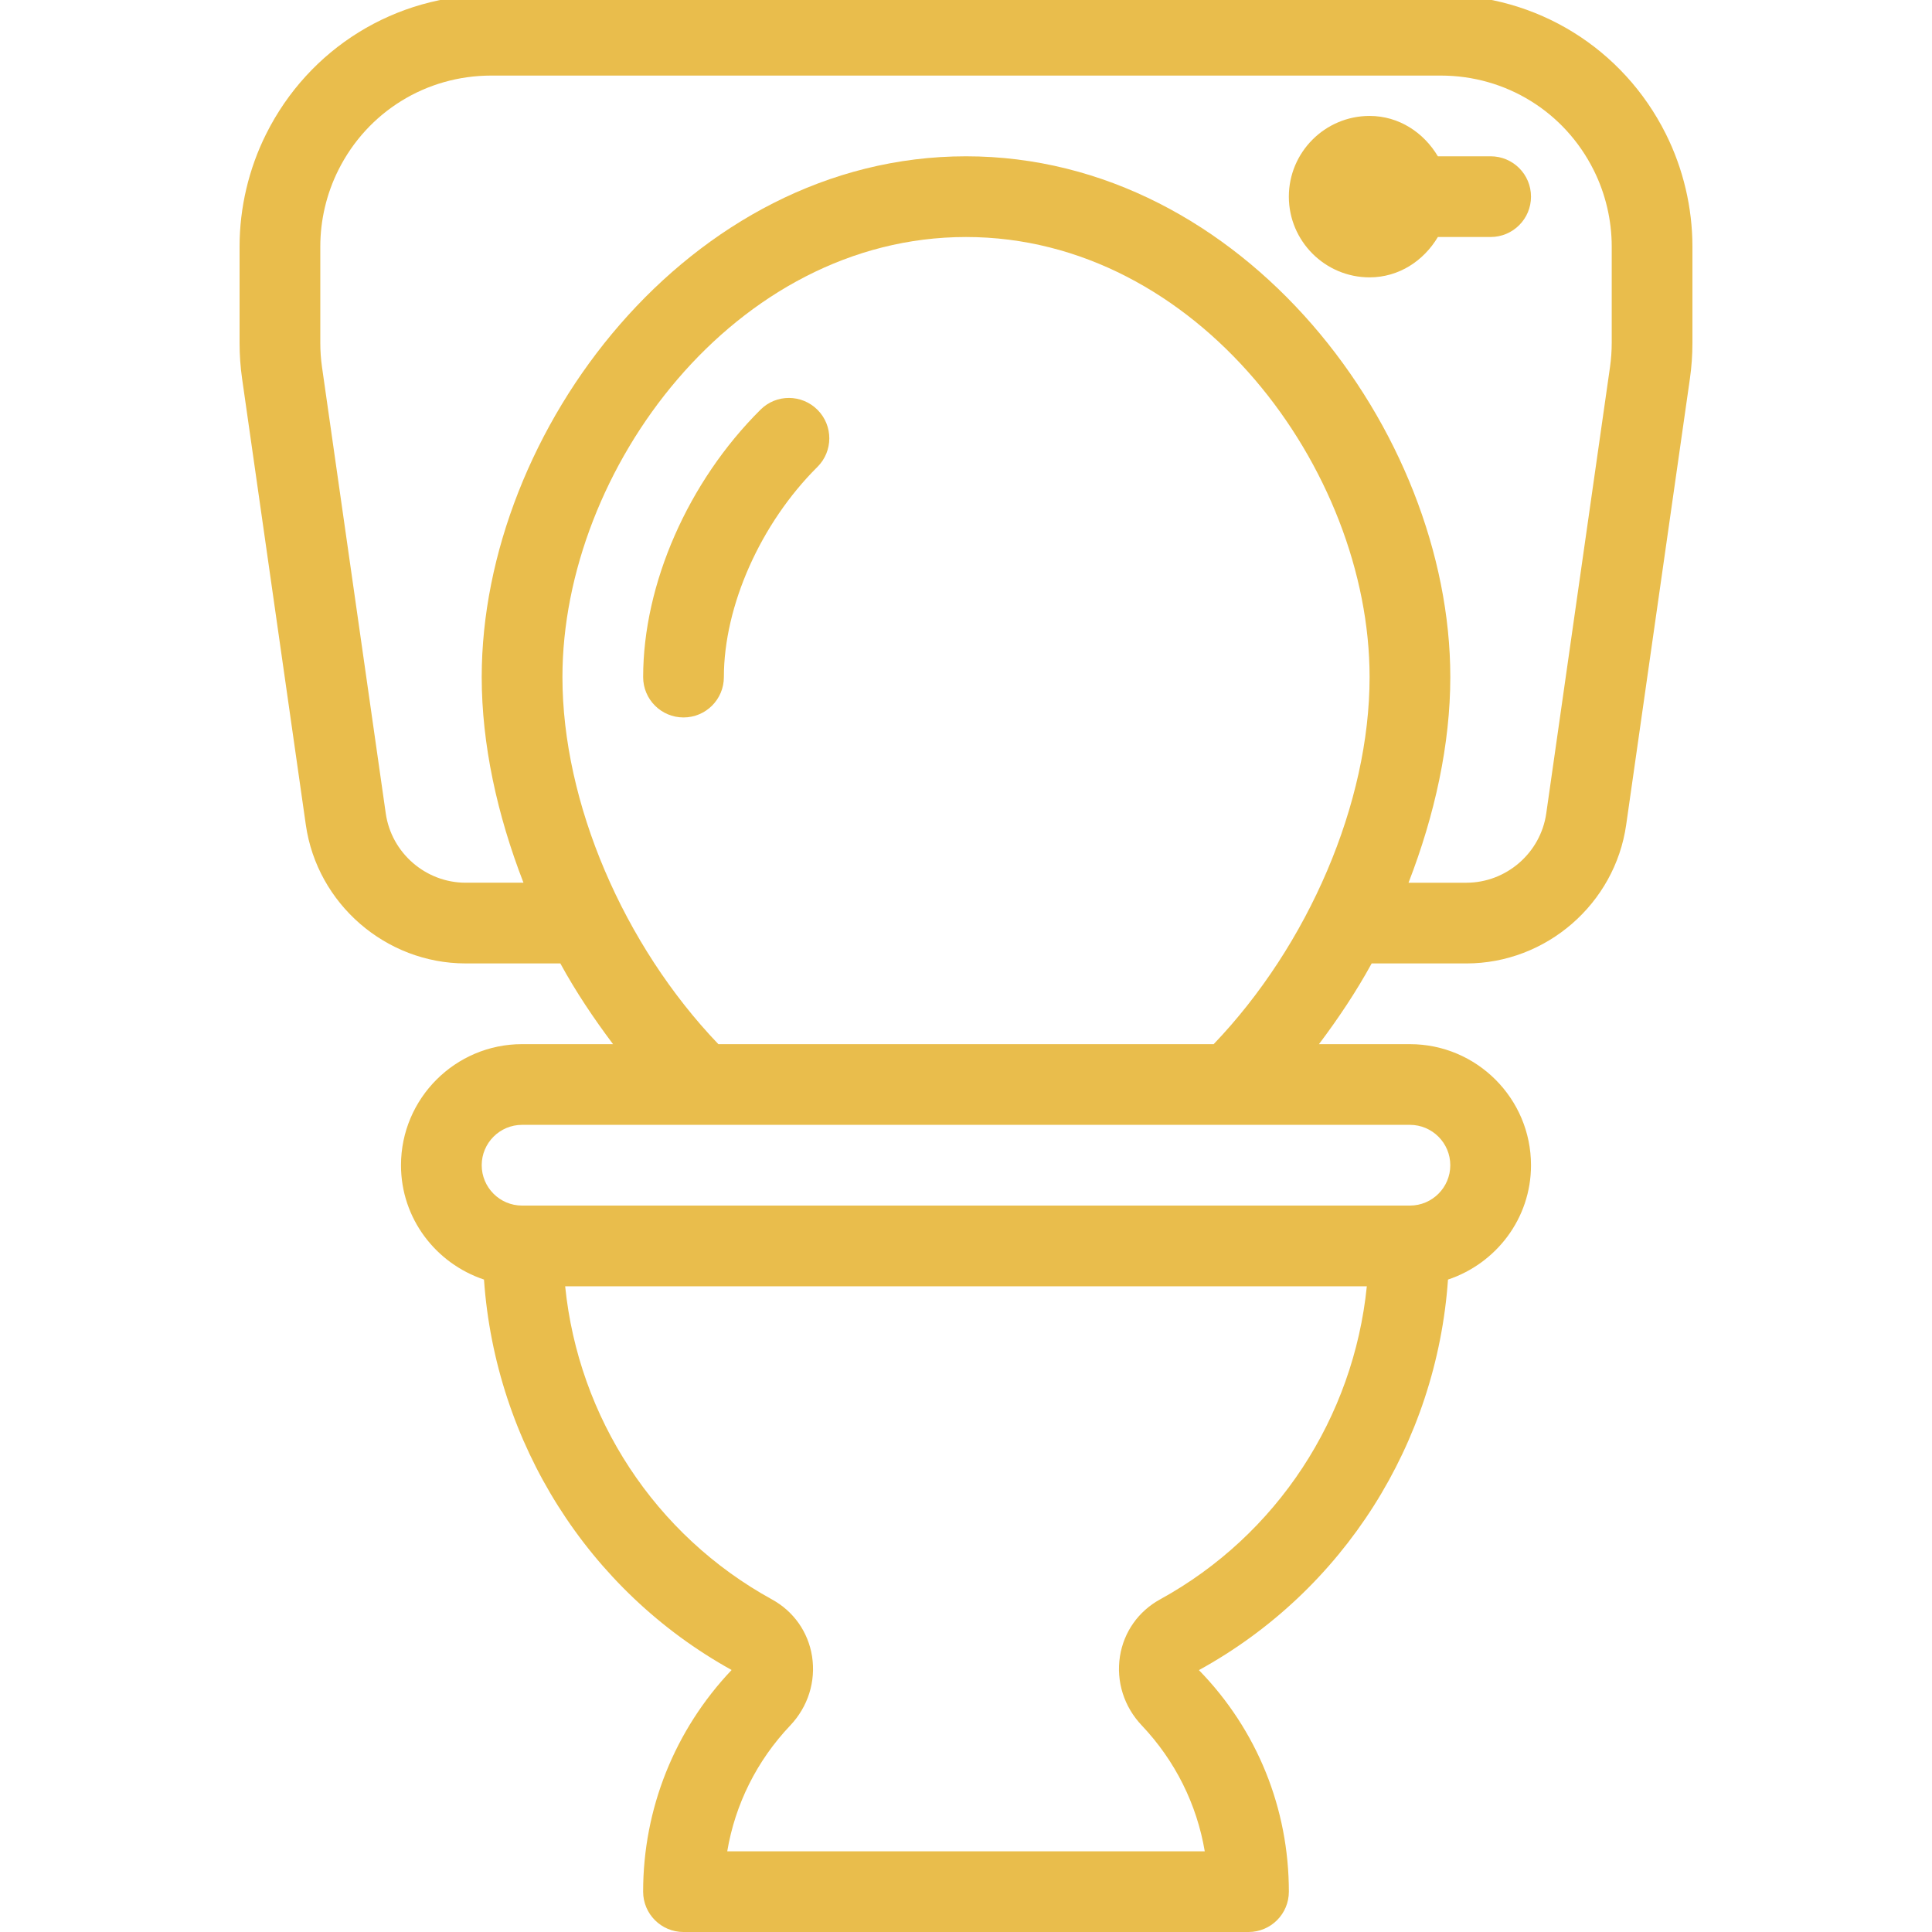 <?xml version="1.0" encoding="utf-8"?>
<!-- Generator: Adobe Illustrator 17.0.0, SVG Export Plug-In . SVG Version: 6.00 Build 0)  -->
<!DOCTYPE svg PUBLIC "-//W3C//DTD SVG 1.1//EN" "http://www.w3.org/Graphics/SVG/1.1/DTD/svg11.dtd">
<svg version="1.1" id="Capa_1" xmlns="http://www.w3.org/2000/svg" xmlns:xlink="http://www.w3.org/1999/xlink" x="0px" y="0px"
	 width="141.73px" height="141.73px" viewBox="0 0 141.73 141.73" enable-background="new 0 0 141.73 141.73" xml:space="preserve">
<g>
	<g>
		<path fill="#E9BD4C" d="M55.788,30.056c-5.308,5.276-8.607,12.791-8.607,19.614c0,1.636,1.324,2.961,2.961,2.961
			s2.961-1.324,2.961-2.961c0-5.221,2.692-11.273,6.861-15.416c1.159-1.151,1.165-3.027,0.012-4.186
			C58.82,28.908,56.947,28.896,55.788,30.056z"/>
		<path fill="#E9BD4C" d="M109.352,11.466h-3.871c-1.034-1.737-2.848-2.961-5.011-2.961c-3.264,0-5.921,2.657-5.921,5.921
			s2.657,5.921,5.921,5.921c2.163,0,3.977-1.224,5.011-2.961h3.871c1.636,0,2.961-1.324,2.961-2.961S110.989,11.466,109.352,11.466z
			"/>
		<path fill="#E9BD4C" d="M122.206,9.829c-3.146-6.294-9.474-10.206-16.514-10.206H36.038c-7.04,0-13.369,3.912-16.514,10.206
			c-1.275,2.55-1.949,5.406-1.949,8.257v7.08c0,0.876,0.061,1.746,0.185,2.611l4.675,32.731c0.827,5.797,5.869,10.168,11.724,10.168
			h6.947c1.135,2.076,2.453,4.041,3.866,5.921h-6.673c-4.898,0-8.882,3.984-8.882,8.882c0,3.916,2.564,7.21,6.088,8.388
			c0.839,11.971,7.623,22.804,18.166,28.642c-4.186,4.415-6.491,10.188-6.491,16.26c0,1.636,1.324,2.961,2.961,2.961h41.448
			c1.636,0,2.961-1.324,2.961-2.961c0-6.071-2.304-11.845-6.598-16.251c10.643-5.846,17.433-16.679,18.272-28.65
			c3.525-1.178,6.089-4.472,6.089-8.388c0-4.898-3.984-8.882-8.882-8.882h-6.673c1.413-1.88,2.731-3.845,3.866-5.921h6.947
			c5.855,0,10.897-4.371,11.724-10.168l4.675-32.731c0.124-0.864,0.185-1.735,0.185-2.611v-7.08
			C124.155,15.236,123.481,12.379,122.206,9.829z M85.104,117.329c-1.593,0.873-2.666,2.397-2.946,4.181
			c-0.286,1.847,0.298,3.695,1.605,5.071c2.449,2.585,4.036,5.785,4.617,9.229H53.35c0.578-3.443,2.168-6.644,4.617-9.226
			c1.307-1.379,1.891-3.227,1.605-5.074c-0.28-1.784-1.353-3.307-2.943-4.178c-8.602-4.727-14.197-13.357-15.169-22.97h58.809
			C99.298,103.974,93.704,112.604,85.104,117.329z M106.392,85.479c0,1.634-1.327,2.961-2.961,2.961H38.299
			c-1.634,0-2.961-1.327-2.961-2.961c0-1.634,1.327-2.961,2.961-2.961h65.132C105.065,82.519,106.392,83.846,106.392,85.479z
			 M52.698,76.598c-6.96-7.276-11.438-17.702-11.438-26.928c0-15.239,12.66-32.283,29.606-32.283s29.606,17.043,29.606,32.283
			c0,9.227-4.478,19.653-11.438,26.928H52.698z M118.234,25.167c0,0.593-0.043,1.185-0.127,1.772l-4.675,32.731
			c-0.413,2.9-2.932,5.086-5.86,5.086h-4.243c1.936-4.993,3.064-10.178,3.064-15.086c0-18.035-15.193-38.204-35.527-38.204
			S35.338,31.634,35.338,49.669c0,4.908,1.127,10.093,3.064,15.086h-4.243c-2.929,0-5.447-2.186-5.86-5.086l-4.675-32.731
			c-0.084-0.587-0.127-1.18-0.127-1.772v-7.08c0-1.937,0.457-3.877,1.324-5.609c2.137-4.276,6.436-6.933,11.218-6.933h69.654
			c4.782,0,9.081,2.657,11.218,6.933c0.867,1.732,1.324,3.672,1.324,5.609V25.167z"/>
	</g>
</g>
</svg>
